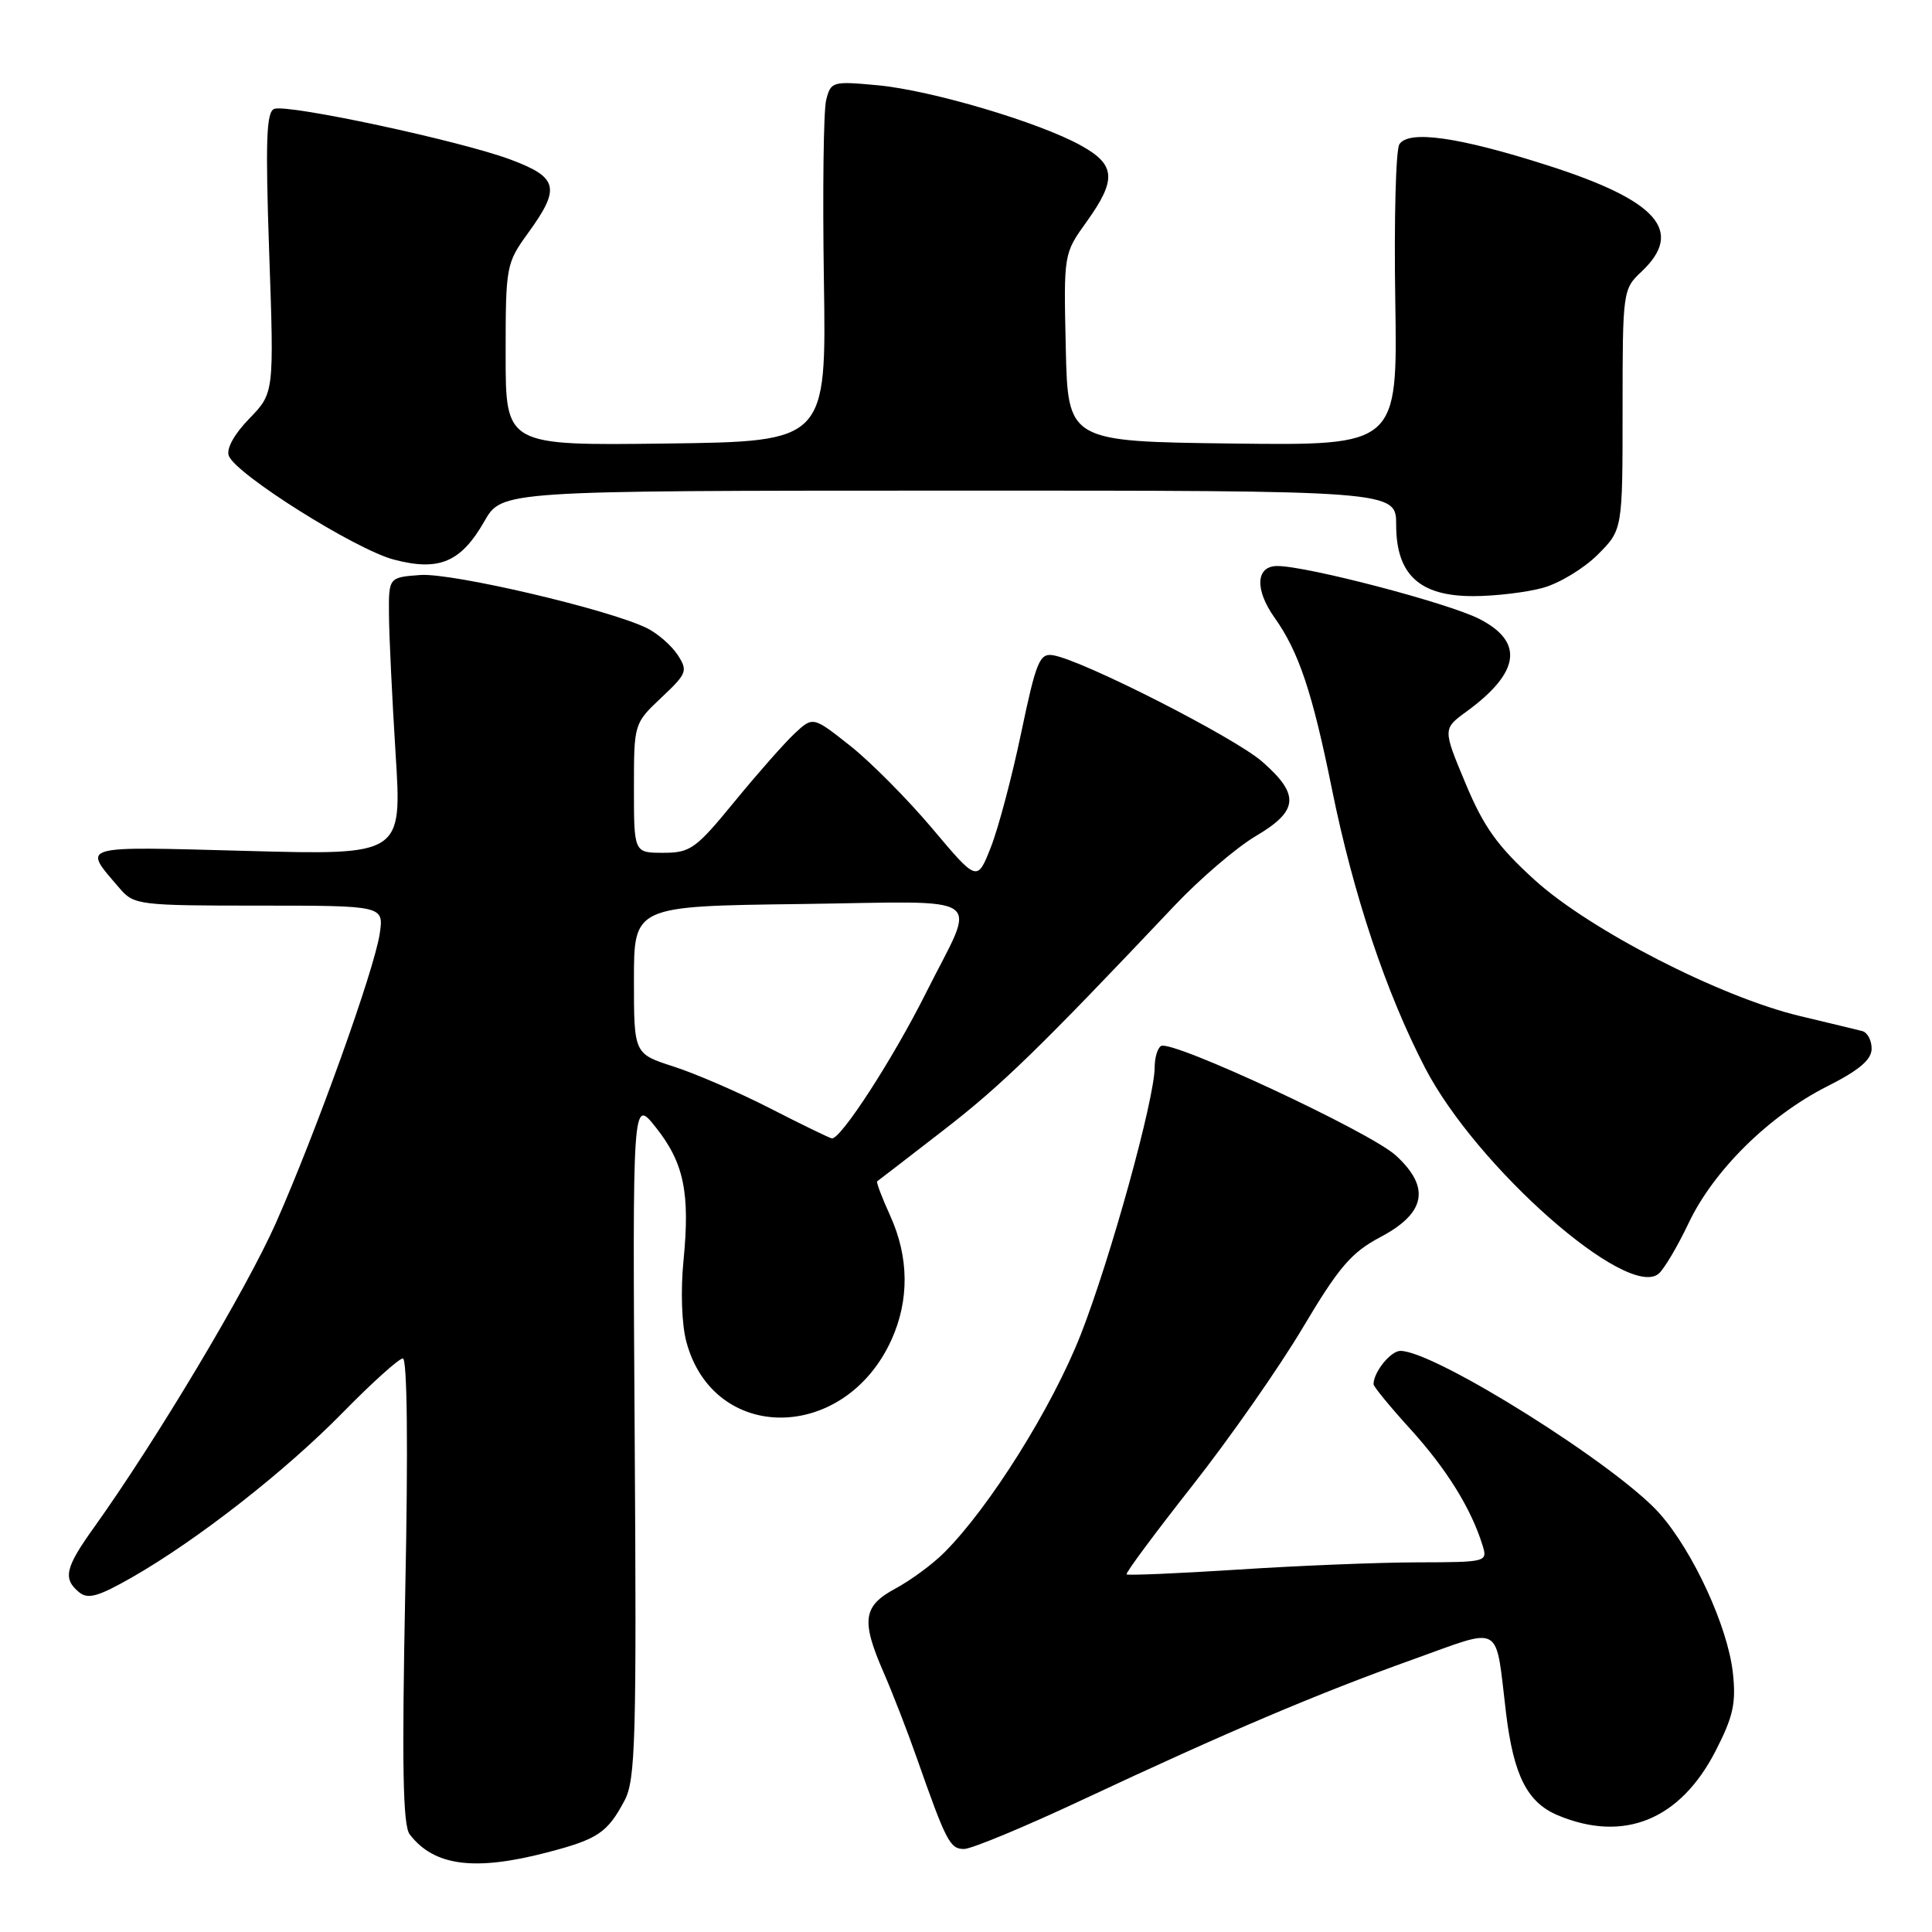 <?xml version="1.0" encoding="UTF-8" standalone="no"?>
<!DOCTYPE svg PUBLIC "-//W3C//DTD SVG 1.1//EN" "http://www.w3.org/Graphics/SVG/1.1/DTD/svg11.dtd" >
<svg xmlns="http://www.w3.org/2000/svg" xmlns:xlink="http://www.w3.org/1999/xlink" version="1.1" viewBox="0 0 256 256">
 <g >
 <path fill="currentColor"
d=" M 72.48 245.46 C 79.22 243.71 80.49 242.85 82.76 238.57 C 84.21 235.84 84.36 230.52 84.10 190.50 C 83.81 145.50 83.81 145.50 86.88 149.36 C 90.62 154.06 91.45 158.03 90.57 167.00 C 90.17 171.01 90.33 175.52 90.95 177.81 C 94.58 191.31 111.94 191.14 118.12 177.54 C 120.50 172.29 120.45 166.58 117.96 161.10 C 116.86 158.68 116.08 156.62 116.23 156.53 C 116.38 156.43 120.33 153.39 125.00 149.77 C 132.77 143.76 137.66 139.00 155.64 119.99 C 159.02 116.42 163.86 112.28 166.39 110.79 C 172.07 107.44 172.26 105.32 167.27 100.94 C 163.61 97.72 143.41 87.44 139.52 86.82 C 137.75 86.54 137.29 87.67 135.32 97.06 C 134.11 102.87 132.30 109.70 131.30 112.24 C 129.49 116.86 129.49 116.86 123.53 109.78 C 120.25 105.89 115.35 100.95 112.64 98.81 C 107.72 94.92 107.72 94.92 105.27 97.21 C 103.93 98.47 100.34 102.54 97.30 106.25 C 92.20 112.48 91.47 113.00 87.89 113.00 C 84.00 113.00 84.00 113.00 84.00 104.43 C 84.00 95.88 84.01 95.86 87.63 92.44 C 91.04 89.23 91.17 88.89 89.78 86.76 C 88.96 85.52 87.14 83.93 85.72 83.23 C 80.72 80.76 59.92 75.89 55.71 76.19 C 51.50 76.50 51.50 76.50 51.54 81.50 C 51.56 84.25 51.96 92.53 52.42 99.90 C 53.27 113.31 53.27 113.31 32.66 112.75 C 10.09 112.15 10.89 111.91 15.89 117.75 C 17.75 119.91 18.45 120.00 34.35 120.00 C 50.87 120.00 50.87 120.00 50.31 123.75 C 49.57 128.59 41.96 149.82 36.58 162.00 C 32.70 170.78 20.73 190.82 12.48 202.36 C 8.63 207.73 8.30 209.17 10.47 210.97 C 11.65 211.95 13.00 211.57 17.52 208.99 C 26.20 204.02 37.82 194.93 45.47 187.12 C 49.31 183.20 52.87 180.00 53.38 180.00 C 53.96 180.00 54.09 191.83 53.70 210.75 C 53.24 234.03 53.38 241.88 54.29 243.07 C 57.51 247.26 62.87 247.97 72.48 245.46 Z  M 143.52 238.44 C 162.62 229.49 174.56 224.42 187.18 219.90 C 199.30 215.57 198.09 214.88 199.56 227.00 C 200.56 235.26 202.37 238.84 206.43 240.54 C 215.18 244.19 222.63 241.15 227.33 232.00 C 229.67 227.43 230.06 225.67 229.61 221.62 C 228.93 215.55 224.38 205.64 219.95 200.60 C 214.35 194.22 190.12 179.00 185.56 179.00 C 184.27 179.00 182.00 181.81 182.00 183.42 C 182.00 183.73 184.23 186.45 186.97 189.46 C 191.72 194.71 194.94 199.91 196.44 204.75 C 197.13 206.97 197.02 207.00 187.82 207.02 C 182.69 207.03 171.99 207.46 164.04 207.98 C 156.08 208.49 149.44 208.77 149.28 208.61 C 149.11 208.44 153.02 203.18 157.96 196.90 C 162.90 190.63 169.50 181.19 172.63 175.92 C 177.42 167.87 179.06 165.96 182.91 163.92 C 188.93 160.74 189.58 157.33 184.94 153.09 C 181.53 149.98 155.25 137.73 153.84 138.60 C 153.38 138.88 153.00 140.15 153.00 141.41 C 153.00 145.62 147.13 166.83 143.20 176.85 C 139.42 186.48 131.14 199.70 125.12 205.72 C 123.60 207.25 120.69 209.39 118.67 210.48 C 114.33 212.81 114.07 214.70 117.11 221.67 C 118.27 224.33 120.25 229.43 121.50 233.00 C 125.38 244.04 125.88 245.00 127.74 245.00 C 128.73 245.00 135.83 242.05 143.52 238.44 Z  M 223.74 162.09 C 227.04 155.11 234.41 147.83 242.11 143.95 C 246.37 141.80 248.00 140.41 248.00 138.95 C 248.00 137.84 247.44 136.79 246.75 136.62 C 246.06 136.44 242.35 135.55 238.50 134.63 C 227.95 132.11 210.66 123.24 203.35 116.60 C 198.42 112.12 196.60 109.58 194.19 103.80 C 191.17 96.58 191.17 96.58 194.34 94.27 C 201.42 89.09 201.97 85.05 196.02 82.01 C 191.88 79.90 173.18 75.00 169.25 75.00 C 166.40 75.00 166.23 78.11 168.89 81.85 C 172.09 86.35 173.90 91.76 176.47 104.47 C 179.33 118.59 183.65 131.51 188.83 141.50 C 195.65 154.64 215.61 172.23 219.77 168.78 C 220.50 168.17 222.28 165.16 223.74 162.09 Z  M 204.45 77.89 C 206.63 77.29 209.89 75.31 211.70 73.50 C 215.00 70.20 215.00 70.20 215.00 54.27 C 215.00 38.58 215.04 38.31 217.50 36.00 C 223.21 30.63 219.65 26.58 205.12 21.93 C 193.32 18.15 186.62 17.19 185.42 19.13 C 184.95 19.88 184.71 29.17 184.88 39.77 C 185.19 59.04 185.19 59.04 163.35 58.77 C 141.50 58.50 141.50 58.50 141.22 46.06 C 140.94 33.62 140.94 33.62 143.97 29.40 C 147.98 23.80 147.85 21.84 143.25 19.29 C 137.70 16.20 123.39 11.96 116.31 11.30 C 110.30 10.74 110.09 10.80 109.47 13.26 C 109.12 14.65 108.99 25.40 109.17 37.14 C 109.50 58.50 109.50 58.50 88.25 58.77 C 67.00 59.04 67.00 59.04 67.00 47.01 C 67.00 35.23 67.06 34.90 70.00 30.84 C 74.31 24.89 73.97 23.51 67.64 21.14 C 61.01 18.66 38.10 13.75 36.33 14.43 C 35.29 14.83 35.16 18.71 35.67 33.50 C 36.32 52.08 36.32 52.08 33.03 55.47 C 31.02 57.54 29.96 59.47 30.32 60.40 C 31.27 62.86 47.08 72.80 52.19 74.15 C 58.19 75.73 61.08 74.50 64.19 69.06 C 66.50 65.02 66.50 65.02 125.75 65.01 C 185.00 65.00 185.00 65.00 185.00 69.55 C 185.00 76.14 188.10 79.00 195.20 78.99 C 198.12 78.99 202.28 78.49 204.45 77.89 Z  M 102.00 146.84 C 97.88 144.73 92.14 142.25 89.25 141.32 C 84.00 139.63 84.00 139.63 84.00 129.85 C 84.00 120.07 84.00 120.07 105.99 119.79 C 131.40 119.46 129.45 118.09 122.73 131.50 C 118.35 140.27 111.34 151.09 110.21 150.84 C 109.82 150.75 106.12 148.95 102.00 146.84 Z "/>
</g>
</svg>